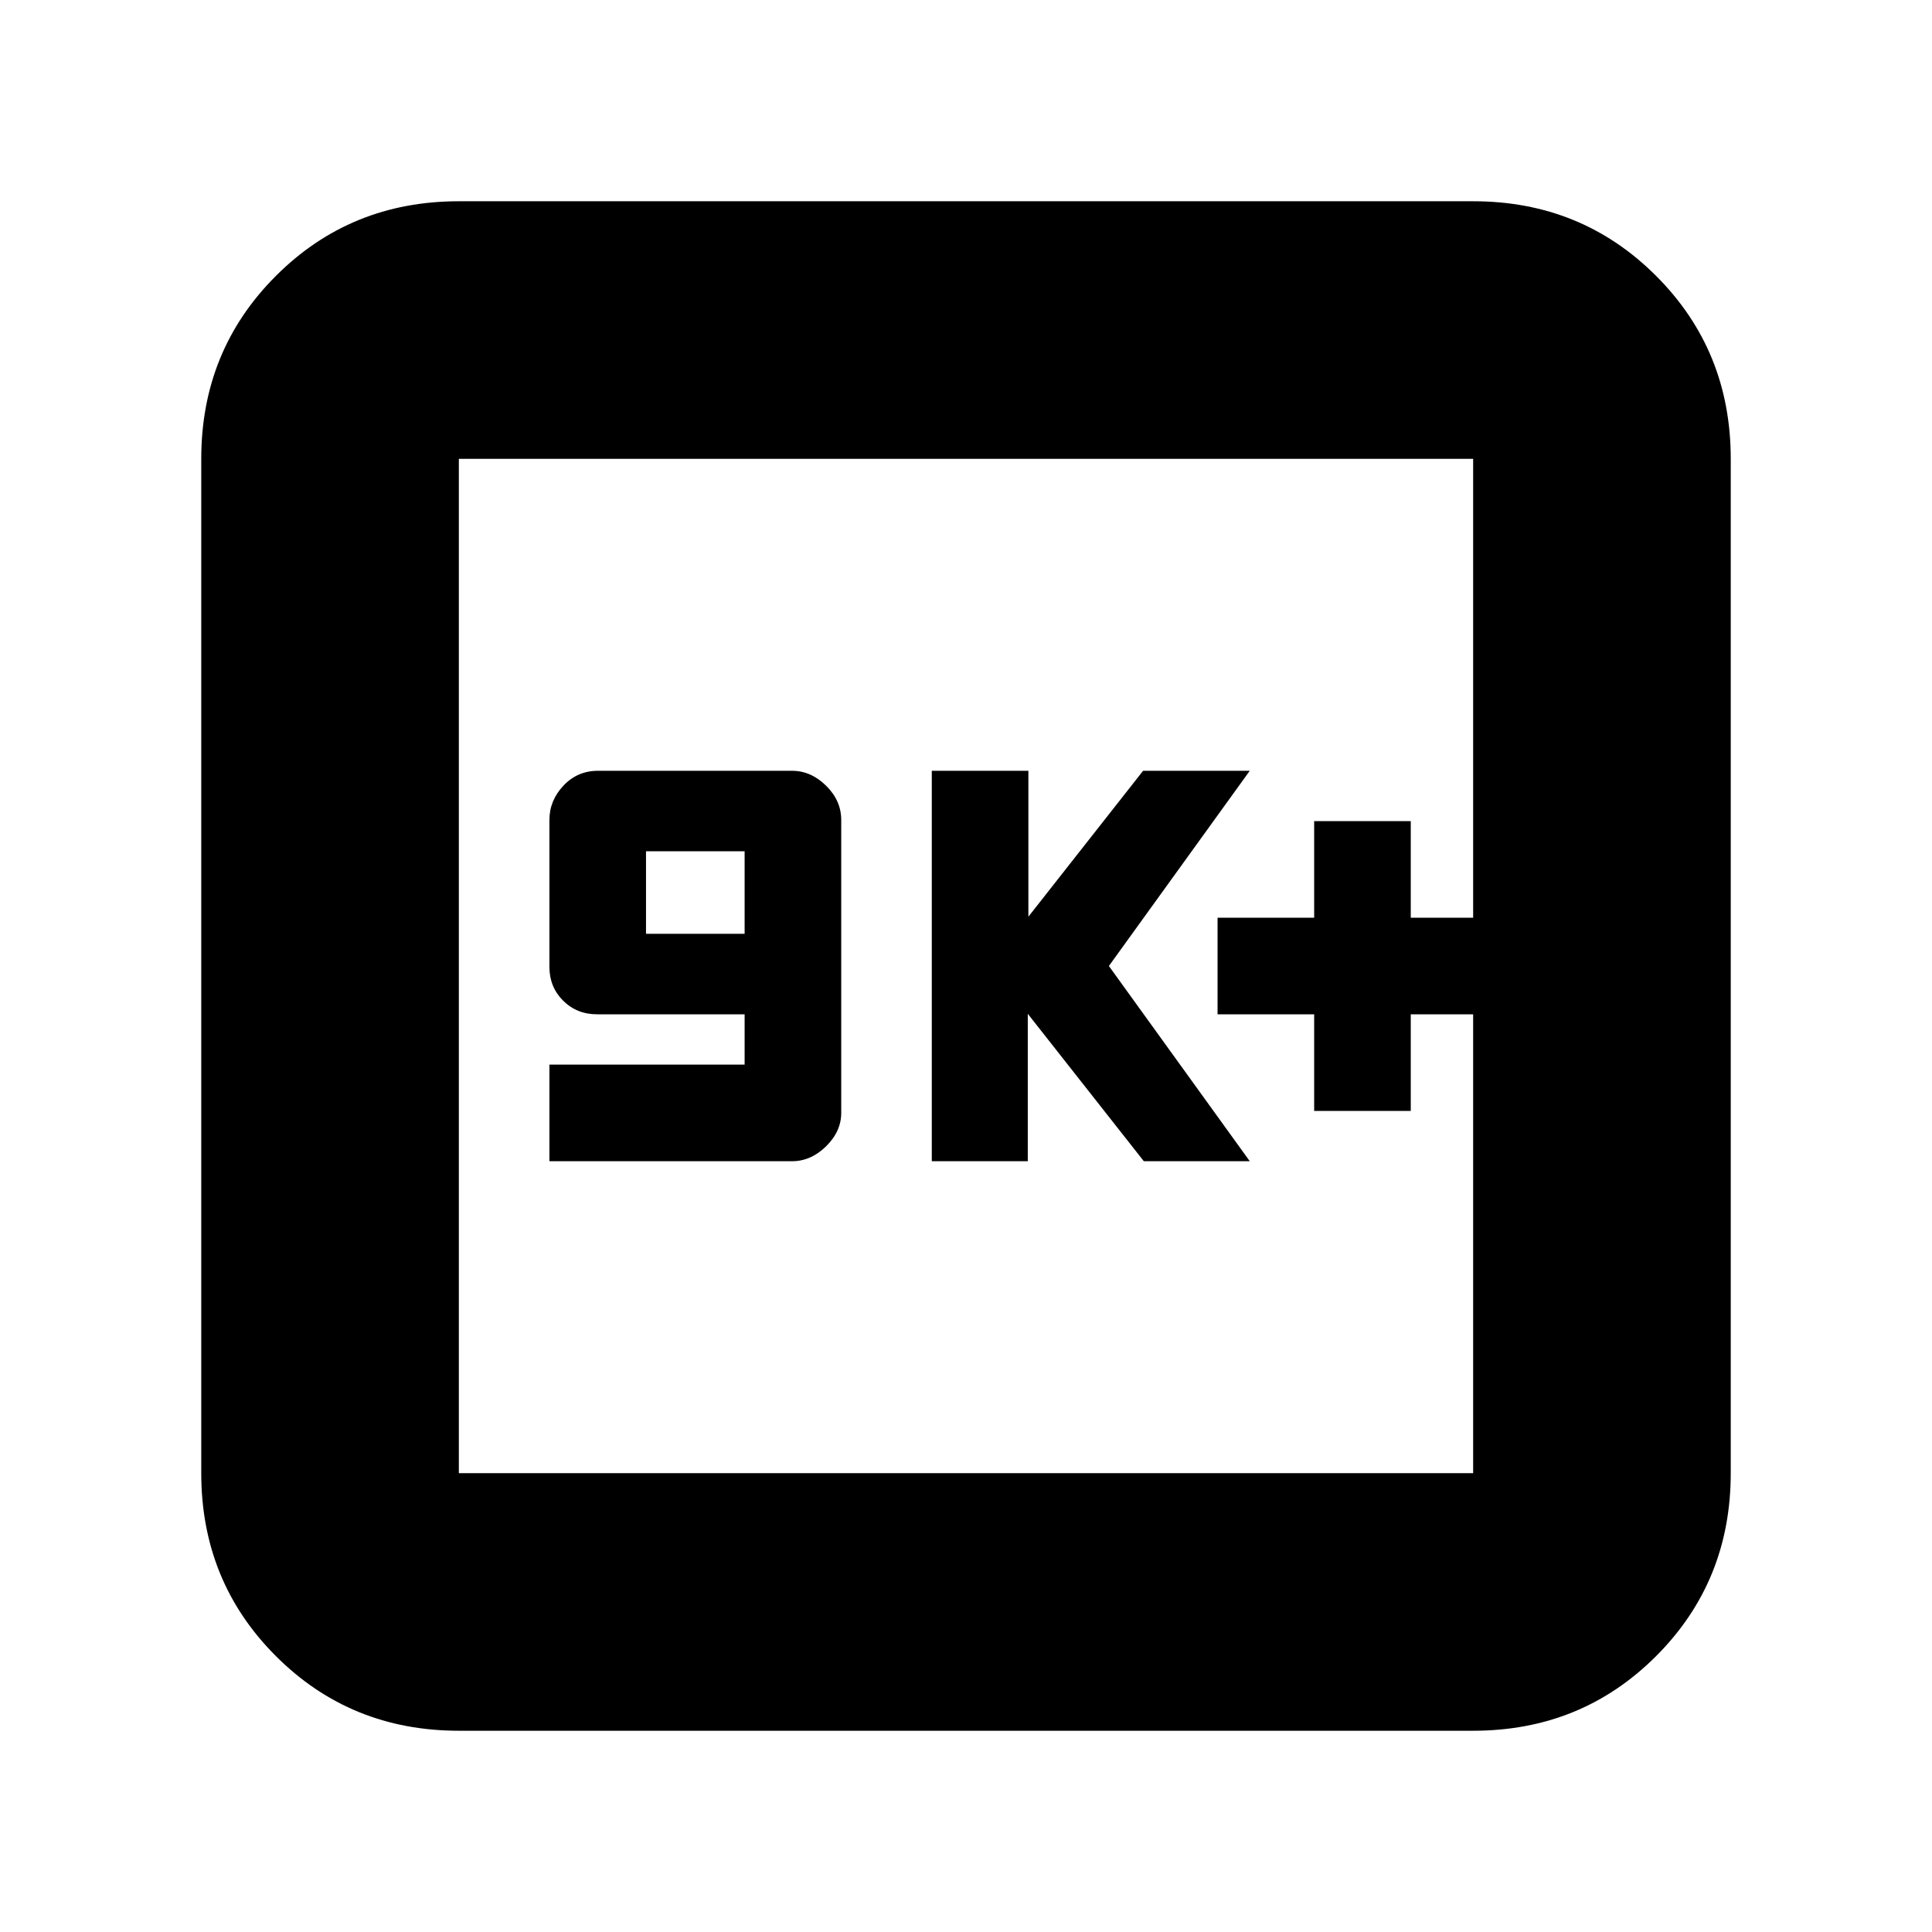 <svg xmlns="http://www.w3.org/2000/svg" height="20" viewBox="0 -960 960 960" width="20"><path d="M273-383h120.56q9.38 0 16.91-7.4Q418-397.8 418-407v-145.57q0-9.63-7.53-17.03t-16.91-7.4h-96.4q-10.27 0-17.21 7.4-6.95 7.4-6.95 17.04v72.96q0 10.03 6.8 16.82 6.81 6.78 16.87 6.78H370v25h-97v48Zm48-113v-41h49v41h-49Zm142 113h47.7v-73.25L568.36-383H621l-70-97 70-97h-53l-57 72.5V-577h-48v194Zm190-25h48v-48h31v-48h-31v-48h-48v48h-48v48h48v48ZM228-100q-53.82 0-90.91-37.09Q100-174.18 100-228v-504q0-53.83 37.09-90.91Q174.18-860 228-860h504q53.83 0 90.91 37.09Q860-785.83 860-732v504q0 53.82-37.09 90.91Q785.83-100 732-100H228Zm0-128h504v-504H228v504Zm0-504v504-504Z"/></svg>